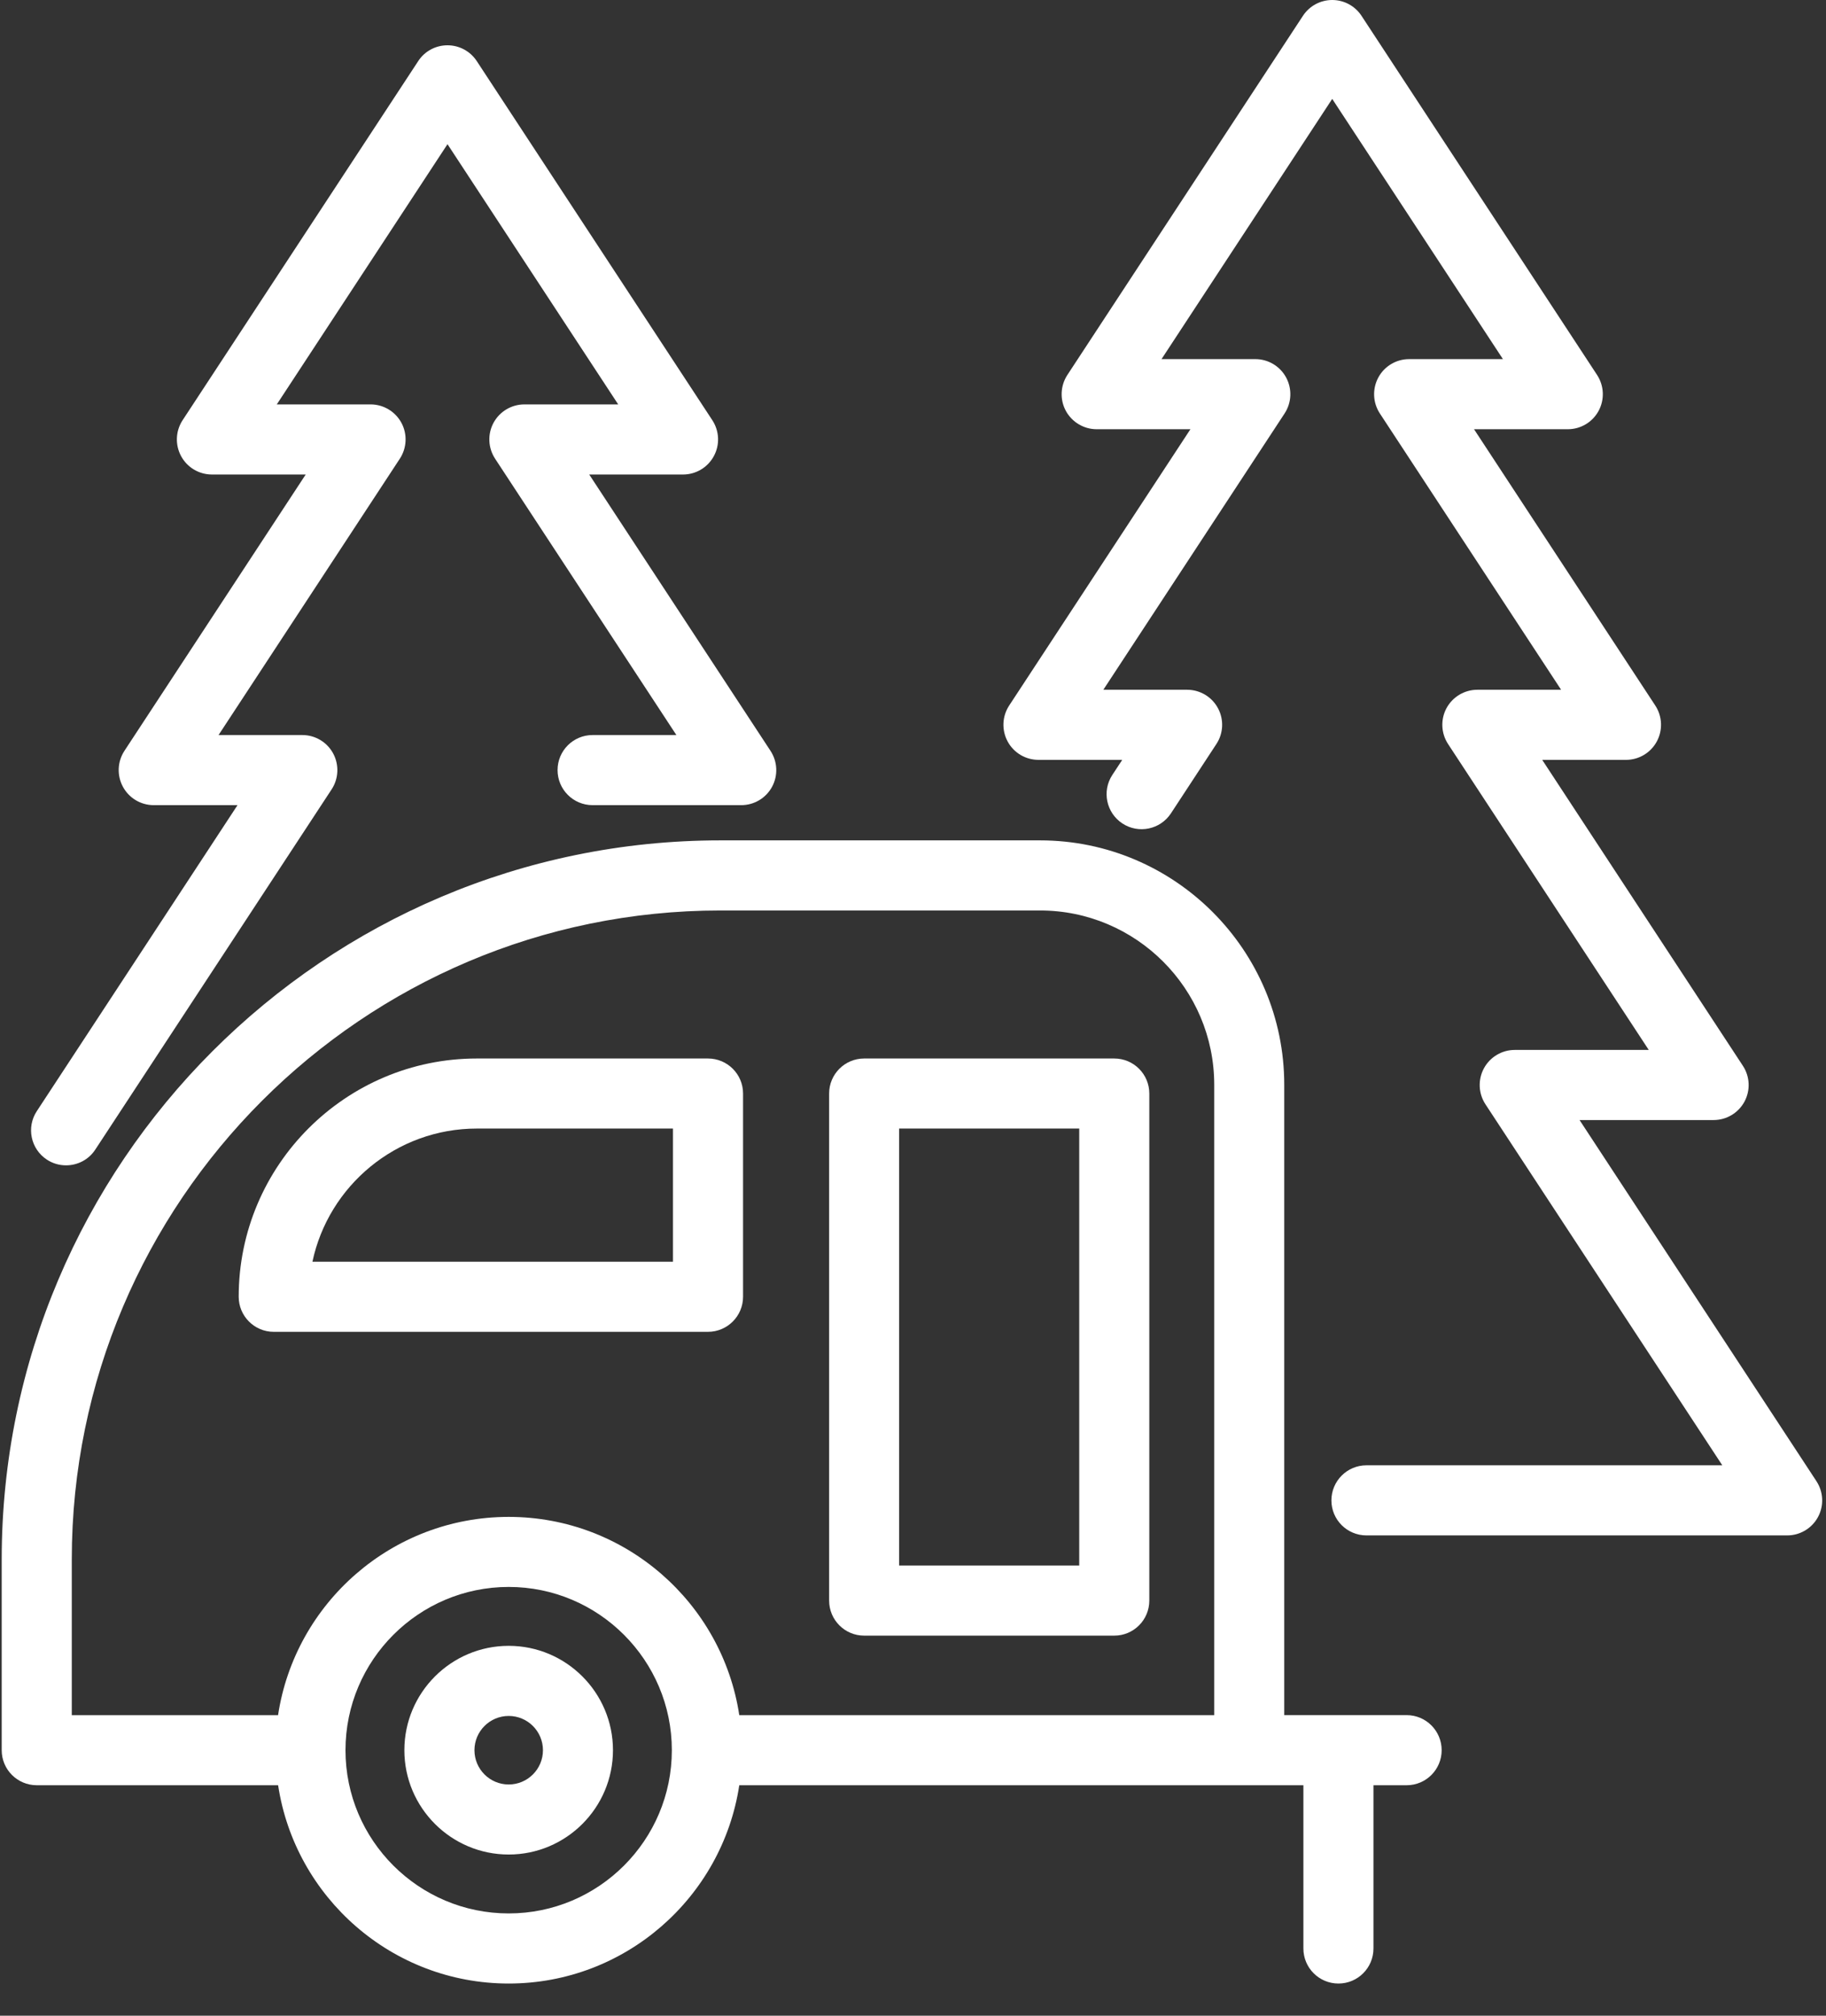 <?xml version="1.0" encoding="UTF-8"?>
<svg width="29px" height="32px" viewBox="0 0 29 32" version="1.1" xmlns="http://www.w3.org/2000/svg" xmlns:xlink="http://www.w3.org/1999/xlink">
    <rect x="0" y="0" width="29" height="32" fill="#333333" stroke="none"/>
    <!-- Generator: Sketch 49.1 (51147) - http://www.bohemiancoding.com/sketch -->
    <title>Group 3</title>
    <desc>Created with Sketch.</desc>
    <defs></defs>
    <g id="//OwnerDashboards" stroke="none" stroke-width="1" fill="none" fill-rule="evenodd">
        <g id="OWNER-Dash-Profile-Copy" transform="translate(-505, -403)" fill="#FFFFFF" fill-rule="nonzero">
            <g id="Group-10" transform="translate(191, 252)">
                <g id="Group-3" transform="translate(314, 151)">
                    <path d="M8.079,26.128 C7.165,26.128 6.422,26.871 6.422,27.785 C6.422,28.698 7.165,29.441 8.079,29.441 C8.992,29.441 9.735,28.698 9.735,27.785 C9.735,26.871 8.992,26.128 8.079,26.128 Z M8.079,28.329 C7.779,28.329 7.535,28.085 7.535,27.785 C7.535,27.485 7.779,27.241 8.079,27.241 C8.379,27.241 8.623,27.485 8.623,27.785 C8.623,28.085 8.379,28.329 8.079,28.329 Z" id="Shape"></path>
                    <path d="M22.34,27.228 L20.396,27.228 L20.396,17.221 C20.396,15.082 18.656,13.341 16.517,13.341 L11.443,13.341 C5.148,13.341 0.027,18.462 0.027,24.757 L0.027,27.785 C0.027,28.092 0.276,28.341 0.584,28.341 L4.417,28.341 C4.686,30.12 6.225,31.489 8.079,31.489 C9.932,31.489 11.471,30.12 11.741,28.341 L20.7,28.341 L20.7,30.932 C20.7,31.24 20.949,31.489 21.257,31.489 C21.564,31.489 21.813,31.24 21.813,30.932 L21.813,28.341 L22.34,28.341 C22.647,28.341 22.896,28.092 22.896,27.785 C22.896,27.477 22.647,27.228 22.34,27.228 Z M8.079,30.376 C6.65,30.376 5.487,29.214 5.487,27.785 C5.487,26.356 6.65,25.193 8.079,25.193 C9.507,25.193 10.67,26.356 10.67,27.785 C10.67,29.214 9.508,30.376 8.079,30.376 Z M19.284,27.229 L11.741,27.229 C11.472,25.449 9.932,24.081 8.079,24.081 C6.225,24.081 4.685,25.449 4.416,27.229 L1.14,27.229 L1.14,24.757 C1.14,19.076 5.762,14.454 11.443,14.454 L16.517,14.454 C18.042,14.454 19.284,15.695 19.284,17.221 L19.284,27.229 Z" id="Shape"></path>
                    <path d="M28.848,23.514 L25.086,17.781 L27.215,17.781 C27.42,17.781 27.607,17.669 27.705,17.489 C27.802,17.309 27.792,17.09 27.68,16.92 L24.493,12.063 L25.824,12.063 C26.028,12.063 26.216,11.951 26.313,11.771 C26.41,11.591 26.401,11.372 26.289,11.201 L23.41,6.814 L24.899,6.814 C25.104,6.814 25.292,6.702 25.389,6.522 C25.486,6.342 25.476,6.123 25.364,5.952 L21.623,0.251 C21.52,0.094 21.345,0 21.158,0 C20.971,0 20.796,0.094 20.693,0.251 L16.952,5.952 C16.84,6.123 16.83,6.342 16.927,6.522 C17.025,6.702 17.213,6.814 17.417,6.814 L18.906,6.814 L16.027,11.201 C15.915,11.372 15.906,11.591 16.003,11.771 C16.1,11.951 16.288,12.063 16.493,12.063 L17.823,12.063 L17.666,12.302 C17.497,12.559 17.569,12.904 17.826,13.073 C18.083,13.241 18.427,13.169 18.596,12.913 L19.318,11.812 C19.431,11.641 19.44,11.422 19.343,11.242 C19.246,11.062 19.058,10.95 18.853,10.95 L17.523,10.95 L20.402,6.563 C20.514,6.392 20.523,6.173 20.426,5.993 C20.329,5.813 20.141,5.701 19.937,5.701 L18.447,5.701 L21.158,1.57 L23.869,5.701 L22.38,5.701 C22.175,5.701 21.987,5.813 21.89,5.993 C21.793,6.173 21.802,6.392 21.914,6.563 L24.793,10.95 L23.463,10.95 C23.259,10.95 23.071,11.062 22.973,11.242 C22.876,11.422 22.886,11.641 22.998,11.812 L26.185,16.668 L24.056,16.668 C23.852,16.668 23.664,16.781 23.567,16.96 C23.47,17.14 23.479,17.359 23.591,17.53 L27.353,23.262 L21.702,23.262 C21.394,23.262 21.145,23.512 21.145,23.819 C21.145,24.126 21.394,24.375 21.702,24.375 L28.383,24.375 C28.588,24.375 28.776,24.263 28.873,24.083 C28.97,23.903 28.96,23.685 28.848,23.514 Z" id="Shape"></path>
                    <path d="M0.744,18.409 C0.838,18.471 0.944,18.5 1.049,18.5 C1.23,18.5 1.408,18.412 1.514,18.249 L5.267,12.531 C5.379,12.36 5.388,12.141 5.291,11.961 C5.194,11.781 5.006,11.669 4.802,11.669 L3.471,11.669 L6.35,7.282 C6.462,7.111 6.472,6.892 6.375,6.712 C6.277,6.532 6.09,6.42 5.885,6.42 L4.396,6.42 L7.107,2.289 L9.818,6.42 L8.328,6.42 C8.124,6.42 7.936,6.532 7.838,6.712 C7.741,6.892 7.751,7.111 7.863,7.282 L10.742,11.669 L9.411,11.669 C9.104,11.669 8.855,11.918 8.855,12.225 C8.855,12.533 9.104,12.782 9.411,12.782 L11.772,12.782 C11.977,12.782 12.165,12.67 12.262,12.49 C12.359,12.31 12.349,12.091 12.237,11.92 L9.358,7.533 L10.848,7.533 C11.052,7.533 11.24,7.421 11.337,7.241 C11.435,7.061 11.425,6.842 11.313,6.671 L7.572,0.97 C7.469,0.813 7.294,0.719 7.107,0.719 C6.919,0.719 6.744,0.813 6.642,0.97 L2.9,6.671 C2.788,6.842 2.779,7.061 2.876,7.241 C2.973,7.421 3.161,7.533 3.366,7.533 L4.855,7.533 L1.976,11.92 C1.864,12.091 1.855,12.31 1.952,12.49 C2.049,12.67 2.237,12.782 2.441,12.782 L3.772,12.782 L0.585,17.639 C0.416,17.895 0.487,18.24 0.744,18.409 Z" id="Shape"></path>
                    <path d="M11.244,16.804 L7.573,16.804 C5.488,16.804 3.791,18.501 3.791,20.586 C3.791,20.893 4.04,21.143 4.347,21.143 L11.244,21.143 C11.552,21.143 11.801,20.893 11.801,20.586 L11.801,17.36 C11.801,17.053 11.552,16.804 11.244,16.804 Z M10.688,20.03 L4.962,20.03 C5.218,18.824 6.292,17.916 7.573,17.916 L10.688,17.916 L10.688,20.03 Z" id="Shape"></path>
                    <path d="M17.697,16.804 L13.724,16.804 C13.417,16.804 13.168,17.053 13.168,17.36 L13.168,25.409 C13.168,25.717 13.417,25.966 13.724,25.966 L17.697,25.966 C18.004,25.966 18.253,25.717 18.253,25.409 L18.253,17.36 C18.253,17.053 18.004,16.804 17.697,16.804 Z M17.14,24.853 L14.28,24.853 L14.28,17.916 L17.14,17.916 L17.14,24.853 Z" id="Shape"></path>
                </g>
            </g>
        </g>
    </g>
</svg>